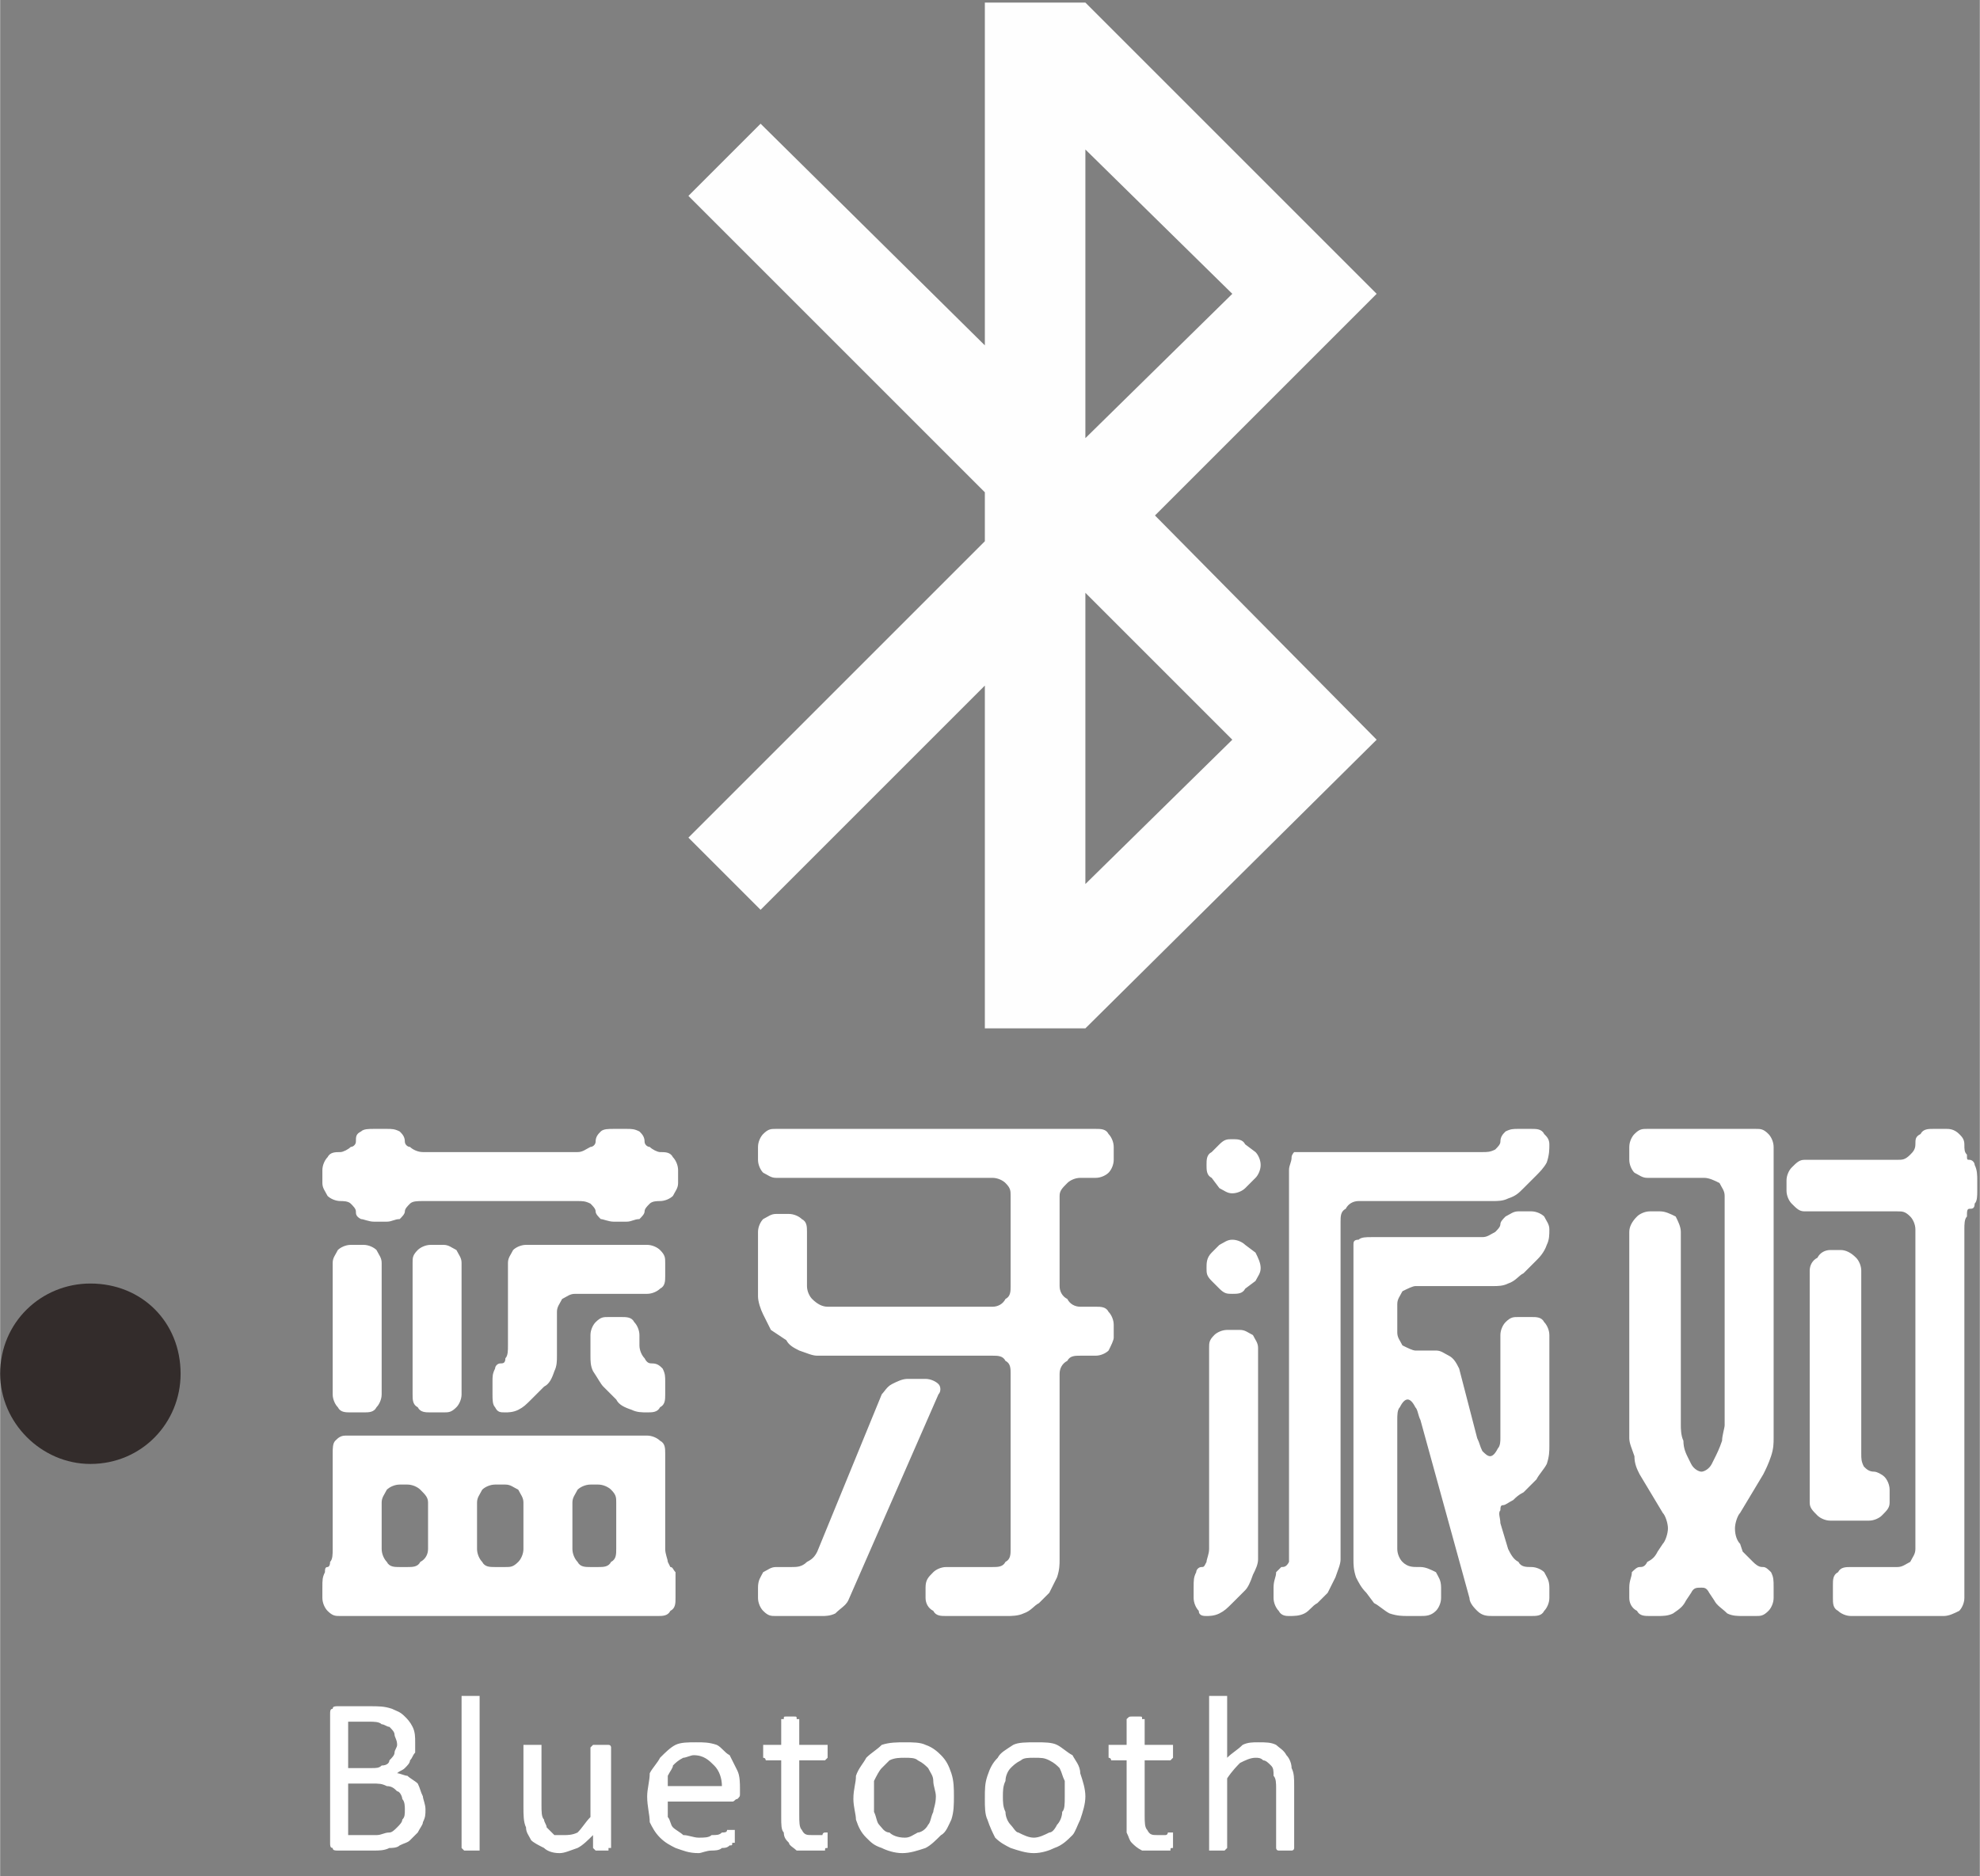 <?xml version="1.0" encoding="UTF-8"?>
<!DOCTYPE svg PUBLIC "-//W3C//DTD SVG 1.1//EN" "http://www.w3.org/Graphics/SVG/1.1/DTD/svg11.dtd">
<!-- Creator: CorelDRAW X8 -->
<svg xmlns="http://www.w3.org/2000/svg" xml:space="preserve" width="78.968mm" height="74.843mm" version="1.1" style="shape-rendering:geometricPrecision; text-rendering:geometricPrecision; image-rendering:optimizeQuality; fill-rule:evenodd; clip-rule:evenodd"
viewBox="0 0 768 728"
 xmlns:xlink="http://www.w3.org/1999/xlink"
 t="1666937055010"
 p-id="31978">
 <rect x="0" y="0" width="768" height="728" fill="#808080" stroke="none"/>
 <defs>
  <style type="text/css">
   <![CDATA[
    .fil1 {fill:none}
    .fil0 {fill:#FEFEFE}
    .fil2 {fill:#332C2B}
    .fil3 {fill:white;fill-rule:nonzero}
   ]]>
  </style>
 </defs>
 <g id="图层_x0020_1">
  <g id="_2789743227568">
   <path class="fil0" d="M448 200l86 87 -113 112 -39 0 0 -133 -87 87 -28 -28 115 -115 0 -19 -115 -115 28 -28 87 86 0 -133 39 0 113 113 -86 86 0 0 0 0zm-27 30l0 113 57 -56 -57 -57zm0 -60l57 -56 -57 -56 0 112 0 0z" p-id="31979"/>
  </g>
  <rect class="fil1" width="768" height="728"/>
  <path class="fil2" d="M35 498c20,0 35,15 35,35 0,19 -15,35 -35,35 -19,0 -35,-16 -35,-35 0,-20 16,-35 35,-35z"/>
  <path class="fil3" d="M262 620c0,2 0,4 -2,5 -1,2 -3,2 -5,2l-123 0c-2,0 -3,0 -5,-2 -1,-1 -2,-3 -2,-5l0 -4c0,-3 0,-4 1,-6 0,-1 0,-2 1,-2 0,0 1,0 1,-2 1,-1 1,-3 1,-5l0 -37c0,-2 0,-4 1,-5 1,-1 2,-2 4,-2l117 0c2,0 4,1 5,2 2,1 2,3 2,5l0 37c0,2 1,4 1,5 1,2 1,2 1,2 1,0 1,1 2,2 0,2 0,3 0,6l0 4zm1 -161c0,2 -1,3 -2,5 -1,1 -3,2 -5,2 -1,0 -3,0 -4,1 -1,1 -2,2 -2,3 0,1 -1,2 -2,3 -2,0 -3,1 -5,1l-5 0c-2,0 -4,-1 -5,-1 -1,-1 -2,-2 -2,-3 0,-1 -1,-2 -2,-3 -2,-1 -3,-1 -5,-1l-60 0c-2,0 -4,0 -5,1 -1,1 -2,2 -2,3 0,1 -1,2 -2,3 -2,0 -3,1 -5,1l-5 0c-2,0 -4,-1 -5,-1 -2,-1 -2,-2 -2,-3 0,-1 -1,-2 -2,-3 -1,-1 -3,-1 -4,-1 -2,0 -4,-1 -5,-2 -1,-2 -2,-3 -2,-5l0 -5c0,-2 1,-4 2,-5 1,-2 3,-2 5,-2 1,0 3,-1 4,-2 1,0 2,-1 2,-2 0,-2 0,-3 2,-4 1,-1 3,-1 5,-1l5 0c2,0 3,0 5,1 1,1 2,2 2,4 0,1 1,2 2,2 1,1 3,2 5,2l60 0c2,0 3,-1 5,-2 1,0 2,-1 2,-2 0,-2 1,-3 2,-4 1,-1 3,-1 5,-1l5 0c2,0 3,0 5,1 1,1 2,2 2,4 0,1 1,2 2,2 1,1 3,2 4,2 2,0 4,0 5,2 1,1 2,3 2,5l0 5zm-5 36c0,2 0,4 -2,5 -1,1 -3,2 -5,2l-28 0c-2,0 -3,1 -5,2 -1,2 -2,3 -2,5l0 17c0,2 0,4 -1,6 -1,3 -2,5 -4,6l-5 5c-2,2 -3,3 -5,4 -2,1 -4,1 -5,1 -2,0 -3,0 -4,-2 -1,-1 -1,-3 -1,-5l0 -5c0,-2 0,-3 1,-5 0,-1 1,-2 2,-2 1,0 2,0 2,-2 1,-1 1,-3 1,-5l0 -32c0,-2 1,-3 2,-5 1,-1 3,-2 5,-2l47 0c2,0 4,1 5,2 2,2 2,3 2,5l0 5zm-110 46c0,2 -1,4 -2,5 -1,2 -3,2 -5,2l-5 0c-2,0 -4,0 -5,-2 -1,-1 -2,-3 -2,-5l0 -51c0,-2 1,-3 2,-5 1,-1 3,-2 5,-2l5 0c2,0 4,1 5,2 1,2 2,3 2,5l0 51zm24 -58c2,0 3,1 5,2 1,2 2,3 2,5l0 51c0,2 -1,4 -2,5 -2,2 -3,2 -5,2l-5 0c-2,0 -4,0 -5,-2 -2,-1 -2,-3 -2,-5l0 -51c0,-2 0,-3 2,-5 1,-1 3,-2 5,-2l5 0zm69 28c2,0 4,0 5,2 1,1 2,3 2,5l0 4c0,2 1,4 2,5 1,2 2,2 3,2 2,0 3,1 4,2 1,2 1,3 1,5l0 5c0,2 0,4 -2,5 -1,2 -3,2 -5,2l0 0c-2,0 -4,0 -6,-1 -3,-1 -5,-2 -6,-4l-5 -5c-1,-1 -2,-3 -4,-6 -1,-2 -1,-4 -1,-6l0 -8c0,-2 1,-4 2,-5 2,-2 3,-2 5,-2l5 0zm-38 72c0,-2 -1,-3 -2,-5 -2,-1 -3,-2 -5,-2l-4 0c-2,0 -4,1 -5,2 -1,2 -2,3 -2,5l0 18c0,2 1,4 2,5 1,2 3,2 5,2l4 0c2,0 3,0 5,-2 1,-1 2,-3 2,-5l0 -18zm36 0c0,-2 0,-3 -2,-5 -1,-1 -3,-2 -5,-2l-3 0c-2,0 -4,1 -5,2 -1,2 -2,3 -2,5l0 18c0,2 1,4 2,5 1,2 3,2 5,2l3 0c2,0 4,0 5,-2 2,-1 2,-3 2,-5l0 -18zm-91 18c0,2 1,4 2,5 1,2 3,2 5,2l3 0c2,0 4,0 5,-2 2,-1 3,-3 3,-5l0 -18c0,-2 -1,-3 -3,-5 -1,-1 -3,-2 -5,-2l-3 0c-2,0 -4,1 -5,2 -1,2 -2,3 -2,5l0 18zm211 -66c2,0 4,1 5,2 1,1 1,3 0,4l-35 80c-1,2 -3,3 -5,5 -2,1 -4,1 -5,1l-18 0c-2,0 -3,0 -5,-2 -1,-1 -2,-3 -2,-5l0 -4c0,-3 1,-4 2,-6 2,-1 3,-2 5,-2l6 0c2,0 4,0 6,-2 2,-1 3,-2 4,-4l25 -61c1,-1 2,-3 4,-4 2,-1 4,-2 6,-2l7 0zm60 -78c-2,0 -4,1 -5,2 -2,2 -3,3 -3,5l0 35c0,2 1,4 3,5 1,2 3,3 5,3l6 0c2,0 4,0 5,2 1,1 2,3 2,5l0 5c0,1 -1,3 -2,5 -1,1 -3,2 -5,2l-6 0c-2,0 -4,0 -5,2 -2,1 -3,3 -3,5l0 72c0,2 0,4 -1,7 -1,2 -2,4 -3,6l-4 4c-2,1 -3,3 -6,4 -2,1 -5,1 -6,1l-24 0c-2,0 -4,0 -5,-2 -2,-1 -3,-3 -3,-5l0 -4c0,-3 1,-4 3,-6 1,-1 3,-2 5,-2l18 0c2,0 4,0 5,-2 2,-1 2,-3 2,-5l0 -68c0,-2 0,-4 -2,-5 -1,-2 -3,-2 -5,-2l-68 0c-2,0 -4,-1 -7,-2 -2,-1 -4,-2 -5,-4l-6 -4c-1,-2 -2,-4 -3,-6 -1,-2 -2,-5 -2,-7l0 -25c0,-2 1,-4 2,-5 2,-1 3,-2 5,-2l5 0c2,0 4,1 5,2 2,1 2,3 2,5l0 21c0,2 1,4 2,5 2,2 4,3 6,3l64 0c2,0 4,-1 5,-3 2,-1 2,-3 2,-5l0 -35c0,-2 0,-3 -2,-5 -1,-1 -3,-2 -5,-2l-84 0c-2,0 -3,-1 -5,-2 -1,-1 -2,-3 -2,-5l0 -5c0,-2 1,-4 2,-5 2,-2 3,-2 5,-2l124 0c2,0 4,0 5,2 1,1 2,3 2,5l0 5c0,2 -1,4 -2,5 -1,1 -3,2 -5,2l-6 0zm130 42c-1,0 -3,1 -5,2 -1,2 -2,3 -2,5l0 11c0,2 1,3 2,5 2,1 4,2 5,2l8 0c2,0 3,1 5,2 2,1 3,3 4,5l7 27c1,2 1,3 2,5 1,1 2,2 3,2 1,0 2,-1 3,-3 1,-1 1,-3 1,-4l0 -40c0,-2 1,-4 2,-5 2,-2 3,-2 5,-2l5 0c2,0 4,0 5,2 1,1 2,3 2,5l0 43c0,2 0,4 -1,7 -1,2 -3,4 -4,6l-5 5c-2,1 -3,2 -4,3 -2,1 -3,2 -4,2 -1,0 -1,1 -1,2 -1,1 0,3 0,5l3 10c1,2 2,4 4,5 1,2 3,2 5,2 2,0 4,1 5,2 1,2 2,3 2,6l0 4c0,2 -1,4 -2,5 -1,2 -3,2 -5,2l-15 0c-2,0 -4,0 -6,-2 -1,-1 -3,-3 -3,-5l-19 -69c-1,-2 -1,-4 -2,-5 -1,-2 -2,-3 -3,-3 -1,0 -2,1 -3,3 -1,1 -1,3 -1,5l0 50c0,2 1,4 2,5 2,2 4,2 6,2l1 0c2,0 4,1 6,2 1,2 2,3 2,6l0 4c0,2 -1,4 -2,5 -2,2 -4,2 -6,2l-5 0c-2,0 -4,0 -7,-1 -2,-1 -4,-3 -6,-4l-3 -4c-2,-2 -3,-4 -4,-6 -1,-3 -1,-5 -1,-7l0 -122c0,-1 0,-2 2,-2 1,-1 3,-1 5,-1l43 0c2,0 3,-1 5,-2 1,-1 2,-2 2,-3 0,-1 1,-2 2,-3 2,-1 3,-2 5,-2l5 0c2,0 4,1 5,2 1,2 2,3 2,5 0,2 0,4 -1,6 -1,3 -3,5 -4,6l-5 5c-2,1 -3,3 -6,4 -2,1 -4,1 -6,1l-30 0zm33 -56c0,-2 1,-3 2,-4 2,-1 3,-1 5,-1l5 0c2,0 4,0 5,2 1,1 2,2 2,4 0,2 0,4 -1,7 -1,2 -3,4 -4,5l-5 5c-2,2 -3,3 -6,4 -2,1 -4,1 -6,1l-52 0c-2,0 -4,1 -5,3 -2,1 -2,3 -2,5l0 131c0,2 -1,4 -2,7 -1,2 -2,4 -3,6l-4 4c-2,1 -3,3 -5,4 -2,1 -4,1 -6,1 -1,0 -3,0 -4,-2 -1,-1 -2,-3 -2,-5l0 -4c0,-3 1,-4 1,-6 1,-1 2,-2 2,-2 1,0 2,0 3,-2 0,-1 0,-3 0,-5l0 -147c0,-2 1,-3 1,-5 0,-1 1,-2 1,-2l73 0c2,0 3,0 5,-1 1,-1 2,-2 2,-3zm-119 173c0,-3 0,-4 1,-6 0,-1 1,-2 2,-2 1,0 1,0 2,-2 0,-1 1,-3 1,-5l0 -78c0,-2 0,-3 2,-5 1,-1 3,-2 5,-2l5 0c2,0 3,1 5,2 1,2 2,3 2,5l0 82c0,2 -1,4 -2,6 -1,3 -2,5 -3,6l-5 5c-2,2 -3,3 -5,4 -2,1 -4,1 -5,1 -1,0 -3,0 -3,-2 -1,-1 -2,-3 -2,-5l0 -4zm10 -133c2,-1 3,-2 5,-2 2,0 4,1 5,2l4 3c1,2 2,4 2,6 0,2 -1,3 -2,5l-4 3c-1,2 -3,2 -5,2 -2,0 -3,0 -5,-2l-3 -3c-2,-2 -2,-3 -2,-5 0,-2 0,-4 2,-6l3 -3zm0 -39c2,-2 3,-2 5,-2 2,0 4,0 5,2l4 3c1,1 2,3 2,5 0,2 -1,4 -2,5l-4 4c-1,1 -3,2 -5,2 -2,0 -3,-1 -5,-2l-3 -4c-2,-1 -2,-3 -2,-5 0,-2 0,-4 2,-5l3 -3zm215 114c0,2 0,4 -1,7 -1,3 -2,5 -3,7l-9 15c-1,1 -2,4 -2,6 0,3 1,5 2,6l1 3c2,2 3,3 4,4 2,2 3,2 4,2 1,0 2,1 3,2 1,2 1,3 1,6l0 4c0,2 -1,4 -2,5 -2,2 -3,2 -5,2l-5 0c-2,0 -4,0 -6,-1 -2,-2 -4,-3 -5,-5l-2 -3c-1,-2 -2,-2 -3,-2 -2,0 -3,0 -4,2l-2 3c-1,2 -2,3 -5,5 -2,1 -4,1 -6,1l-3 0c-2,0 -4,0 -5,-2 -2,-1 -3,-3 -3,-5l0 -4c0,-3 1,-4 1,-6 1,-1 2,-2 3,-2 1,0 2,0 3,-2 2,-1 3,-2 4,-4l2 -3c1,-1 2,-4 2,-6 0,-2 -1,-5 -2,-6l-9 -15c-1,-2 -2,-4 -2,-7 -1,-3 -2,-5 -2,-7l0 -80c0,-2 1,-4 3,-6 1,-1 3,-2 5,-2l4 0c2,0 4,1 6,2 1,2 2,4 2,6l0 75c0,1 0,4 1,6 0,3 1,5 2,7l1 2c1,2 3,3 4,3 1,0 3,-1 4,-3l1 -2c1,-2 2,-4 3,-7 0,-2 1,-5 1,-6l0 -89c0,-2 -1,-3 -2,-5 -2,-1 -4,-2 -6,-2l-22 0c-2,0 -3,-1 -5,-2 -1,-1 -2,-3 -2,-5l0 -5c0,-2 1,-4 2,-5 2,-2 3,-2 5,-2l42 0c2,0 3,0 5,2 1,1 2,3 2,5l0 113zm5 -100c0,-2 1,-4 2,-5 2,-2 3,-3 5,-3l36 0c2,0 3,0 5,-2 1,-1 2,-2 2,-4 0,-2 0,-3 2,-4 1,-2 3,-2 5,-2l5 0c1,0 3,0 5,2 1,1 2,2 2,4 0,2 0,3 1,4 0,2 0,2 1,2 1,0 2,1 2,2 1,2 1,4 1,6l0 4c0,2 0,4 -1,5 0,2 -1,2 -2,2 -1,0 -1,1 -1,3 -1,1 -1,3 -1,5l0 143c0,2 -1,4 -2,5 -2,1 -4,2 -6,2l-36 0c-2,0 -4,-1 -5,-2 -2,-1 -2,-3 -2,-5l0 -5c0,-2 0,-4 2,-5 1,-2 3,-2 5,-2l18 0c2,0 3,-1 5,-2 1,-2 2,-3 2,-5l0 -124c0,-2 -1,-4 -2,-5 -2,-2 -3,-2 -5,-2l-36 0c-2,0 -3,-1 -5,-3 -1,-1 -2,-3 -2,-5l0 -4zm21 27c2,0 4,1 6,3 1,1 2,3 2,5l0 71c0,2 0,3 1,5 1,1 2,2 4,2 1,0 3,1 4,2 1,1 2,3 2,5l0 5c0,2 -1,3 -3,5 -1,1 -3,2 -5,2l-15 0c-2,0 -4,-1 -5,-2 -2,-2 -3,-3 -3,-5l0 -90c0,-2 1,-4 3,-5 1,-2 3,-3 5,-3l4 0z"/>
  <path class="fil3" d="M165 702c0,2 0,3 -1,5 0,1 -1,2 -2,4 -1,1 -2,2 -3,3 -1,1 -2,1 -4,2 -1,1 -3,1 -4,1 -2,1 -4,1 -6,1l-14 0c-1,0 -2,0 -2,-1 -1,0 -1,-1 -1,-2l0 -50c0,-1 0,-2 1,-2 0,-1 1,-1 2,-1l12 0c4,0 6,0 9,1 2,1 3,1 5,3 1,1 2,2 3,4 1,2 1,4 1,6 0,1 0,3 0,4 -1,1 -1,2 -2,3 0,1 -1,2 -2,3 -1,1 -2,1 -3,2 1,0 3,1 4,1 1,1 3,2 4,3 1,2 1,3 2,5 0,1 1,3 1,5zm-11 -25c0,-2 -1,-3 -1,-4 0,-1 -1,-2 -2,-3 -1,0 -2,-1 -3,-1 -1,-1 -3,-1 -5,-1l-8 0 0 18 9 0c2,0 3,0 4,-1 2,0 3,-1 3,-2 1,-1 2,-2 2,-3 0,-1 1,-2 1,-3zm3 25c0,-1 0,-3 -1,-4 0,-1 -1,-3 -2,-3 -1,-1 -2,-2 -4,-2 -2,-1 -3,-1 -6,-1l-9 0 0 20 11 0c2,0 3,-1 5,-1 1,0 2,-1 3,-2 1,-1 2,-2 2,-3 1,-1 1,-2 1,-4zm29 15c0,0 0,0 0,0 0,0 0,1 0,1 -1,0 -1,0 -2,0 0,0 -1,0 -1,0 -1,0 -2,0 -2,0 0,0 -1,0 -1,0 0,0 -1,-1 -1,-1 0,0 0,0 0,0l0 -58c0,0 0,0 0,-1 0,0 1,0 1,0 0,0 1,0 1,0 0,0 1,0 2,0 0,0 1,0 1,0 1,0 1,0 2,0 0,0 0,0 0,0 0,1 0,1 0,1l0 58zm51 0c0,0 0,0 -1,0 0,0 0,1 0,1 0,0 -1,0 -1,0 0,0 -1,0 -2,0 0,0 -1,0 -1,0 -1,0 -1,0 -1,0 0,0 -1,-1 -1,-1 0,0 0,0 0,0l0 -5c-2,2 -4,4 -6,5 -3,1 -5,2 -7,2 -3,0 -5,-1 -6,-2 -2,-1 -4,-2 -5,-3 -1,-2 -2,-3 -2,-5 -1,-2 -1,-5 -1,-8l0 -23c0,0 0,-1 0,-1 0,0 1,0 1,0 0,0 1,0 1,0 0,0 1,0 2,0 0,0 1,0 1,0 1,0 1,0 2,0 0,0 0,0 0,0 0,0 0,1 0,1l0 22c0,3 0,5 1,6 0,1 1,2 1,3 1,1 2,2 3,3 1,0 2,0 4,0 1,0 3,0 5,-1 2,-2 3,-4 5,-6l0 -27c0,0 1,-1 1,-1 0,0 0,0 0,0 0,0 1,0 1,0 1,0 1,0 2,0 1,0 1,0 2,0 0,0 1,0 1,0 0,0 0,0 0,0 1,0 1,1 1,1l0 39zm50 -21c0,1 0,1 -1,2 -1,0 -1,1 -2,1l-25 0c0,2 0,4 0,6 1,1 1,3 2,4 1,1 3,2 4,3 2,0 4,1 6,1 2,0 4,0 5,-1 2,0 3,0 4,-1 1,0 2,0 2,-1 1,0 2,0 2,0 0,0 0,0 1,0 0,0 0,0 0,1 0,0 0,0 0,0 0,1 0,1 0,2 0,0 0,0 0,1 0,0 0,0 0,0 0,1 0,1 0,1 0,0 0,0 -1,0 0,1 0,1 -1,1 -1,1 -2,1 -3,1 -1,1 -3,1 -4,1 -2,0 -4,1 -5,1 -4,0 -6,-1 -9,-2 -2,-1 -4,-2 -6,-4 -2,-2 -3,-4 -4,-6 0,-3 -1,-6 -1,-10 0,-3 1,-6 1,-9 1,-2 3,-4 4,-6 2,-2 4,-4 6,-5 2,-1 5,-1 8,-1 3,0 5,0 8,1 2,1 3,3 5,4 1,2 2,4 3,6 1,2 1,5 1,7l0 2zm-7 -3c0,-3 -1,-6 -3,-8 -2,-2 -4,-4 -8,-4 -1,0 -3,1 -4,1 -2,1 -3,2 -4,3 0,1 -1,2 -2,4 0,1 0,3 0,4l21 0zm41 21c0,1 0,1 0,2 0,0 0,1 0,1 -1,0 -1,0 -1,1 -1,0 -1,0 -2,0 0,0 -1,0 -2,0 0,0 -1,0 -2,0 -2,0 -3,0 -5,0 -1,-1 -3,-2 -3,-3 -1,-1 -2,-2 -2,-4 -1,-1 -1,-3 -1,-6l0 -22 -6 0c0,0 0,-1 -1,-1 0,0 0,-1 0,-2 0,-1 0,-1 0,-2 0,0 0,0 0,-1 1,0 1,0 1,0 0,0 0,0 1,0l5 0 0 -9c0,-1 0,-1 0,-1 0,0 0,0 1,0 0,-1 0,-1 1,-1 0,0 1,0 2,0 0,0 1,0 1,0 1,0 1,0 1,1 1,0 1,0 1,0 0,0 0,0 0,1l0 9 10 0c0,0 0,0 1,0 0,0 0,0 0,0 0,1 0,1 0,1 0,1 0,1 0,2 0,1 0,2 0,2 0,0 -1,1 -1,1l-10 0 0 21c0,3 0,5 1,6 1,2 2,2 4,2 1,0 2,0 2,0 1,0 1,0 2,0 0,0 0,-1 1,-1 0,0 0,0 0,0 1,0 1,0 1,0 0,0 0,0 0,1 0,0 0,0 0,1 0,0 0,0 0,1zm49 -17c0,3 0,6 -1,9 -1,2 -2,5 -4,6 -2,2 -4,4 -6,5 -3,1 -6,2 -9,2 -3,0 -6,-1 -8,-2 -3,-1 -4,-2 -6,-4 -2,-2 -3,-4 -4,-7 0,-2 -1,-5 -1,-8 0,-4 1,-6 1,-9 1,-3 3,-5 4,-7 2,-2 4,-3 6,-5 3,-1 6,-1 9,-1 3,0 6,0 8,1 3,1 5,3 6,4 2,2 3,4 4,7 1,3 1,6 1,9zm-7 0c0,-2 -1,-4 -1,-6 0,-2 -1,-3 -2,-5 -1,-1 -2,-2 -4,-3 -1,-1 -3,-1 -5,-1 -2,0 -4,0 -6,1 -1,1 -2,2 -3,3 -1,1 -2,3 -3,5 0,2 0,4 0,6 0,2 0,4 0,6 1,2 1,4 2,5 1,1 2,3 4,3 1,1 3,2 6,2 2,0 3,-1 5,-2 1,0 3,-1 4,-3 1,-1 1,-3 2,-5 0,-1 1,-3 1,-6zm58 0c0,3 -1,6 -2,9 -1,2 -2,5 -3,6 -2,2 -4,4 -7,5 -2,1 -5,2 -8,2 -3,0 -6,-1 -9,-2 -2,-1 -4,-2 -6,-4 -1,-2 -2,-4 -3,-7 -1,-2 -1,-5 -1,-8 0,-4 0,-6 1,-9 1,-3 2,-5 4,-7 1,-2 3,-3 6,-5 2,-1 5,-1 9,-1 3,0 6,0 8,1 2,1 4,3 6,4 1,2 3,4 3,7 1,3 2,6 2,9zm-8 0c0,-2 0,-4 0,-6 -1,-2 -1,-3 -2,-5 -1,-1 -2,-2 -4,-3 -2,-1 -3,-1 -6,-1 -2,0 -4,0 -5,1 -2,1 -3,2 -4,3 -1,1 -2,3 -2,5 -1,2 -1,4 -1,6 0,2 0,4 1,6 0,2 1,4 2,5 1,1 2,3 3,3 2,1 4,2 6,2 2,0 4,-1 6,-2 1,0 2,-1 3,-3 1,-1 2,-3 2,-5 1,-1 1,-3 1,-6zm42 17c0,1 0,1 0,2 0,0 0,1 0,1 -1,0 -1,0 -1,1 -1,0 -1,0 -2,0 -1,0 -1,0 -2,0 -1,0 -1,0 -2,0 -2,0 -4,0 -5,0 -2,-1 -3,-2 -4,-3 -1,-1 -1,-2 -2,-4 0,-1 0,-3 0,-6l0 -22 -6 0c0,0 0,-1 -1,-1 0,0 0,-1 0,-2 0,-1 0,-1 0,-2 0,0 0,0 0,-1 0,0 1,0 1,0 0,0 0,0 0,0l6 0 0 -9c0,-1 0,-1 0,-1 0,0 0,0 0,0 1,-1 1,-1 2,-1 0,0 1,0 1,0 1,0 2,0 2,0 1,0 1,0 1,1 0,0 1,0 1,0 0,0 0,0 0,1l0 9 10 0c0,0 0,0 0,0 1,0 1,0 1,0 0,1 0,1 0,1 0,1 0,1 0,2 0,1 0,2 0,2 0,0 -1,1 -1,1l-10 0 0 21c0,3 0,5 1,6 1,2 2,2 4,2 1,0 2,0 2,0 1,0 1,0 1,0 1,0 1,-1 1,-1 1,0 1,0 1,0 0,0 1,0 1,0 0,0 0,0 0,1 0,0 0,0 0,1 0,0 0,0 0,1zm47 3c0,0 0,0 0,0 0,0 0,1 -1,1 0,0 0,0 -1,0 0,0 -1,0 -1,0 -1,0 -2,0 -2,0 -1,0 -1,0 -1,0 -1,0 -1,-1 -1,-1 0,0 0,0 0,0l0 -23c0,-2 0,-4 -1,-5 0,-2 0,-3 -1,-4 -1,-1 -2,-2 -3,-2 -1,-1 -2,-1 -3,-1 -2,0 -4,1 -6,2 -1,1 -3,3 -5,6l0 27c0,0 0,0 0,0 0,0 -1,1 -1,1 0,0 -1,0 -1,0 0,0 -1,0 -2,0 0,0 -1,0 -2,0 0,0 0,0 -1,0 0,0 0,-1 0,-1 0,0 0,0 0,0l0 -58c0,0 0,0 0,-1 0,0 0,0 0,0 1,0 1,0 1,0 1,0 2,0 2,0 1,0 2,0 2,0 0,0 1,0 1,0 0,0 1,0 1,0 0,1 0,1 0,1l0 23c2,-2 4,-3 6,-5 2,-1 4,-1 6,-1 3,0 5,0 7,1 1,1 3,2 4,4 1,1 2,3 2,5 1,2 1,4 1,7l0 24z"/>
 </g>
</svg>
